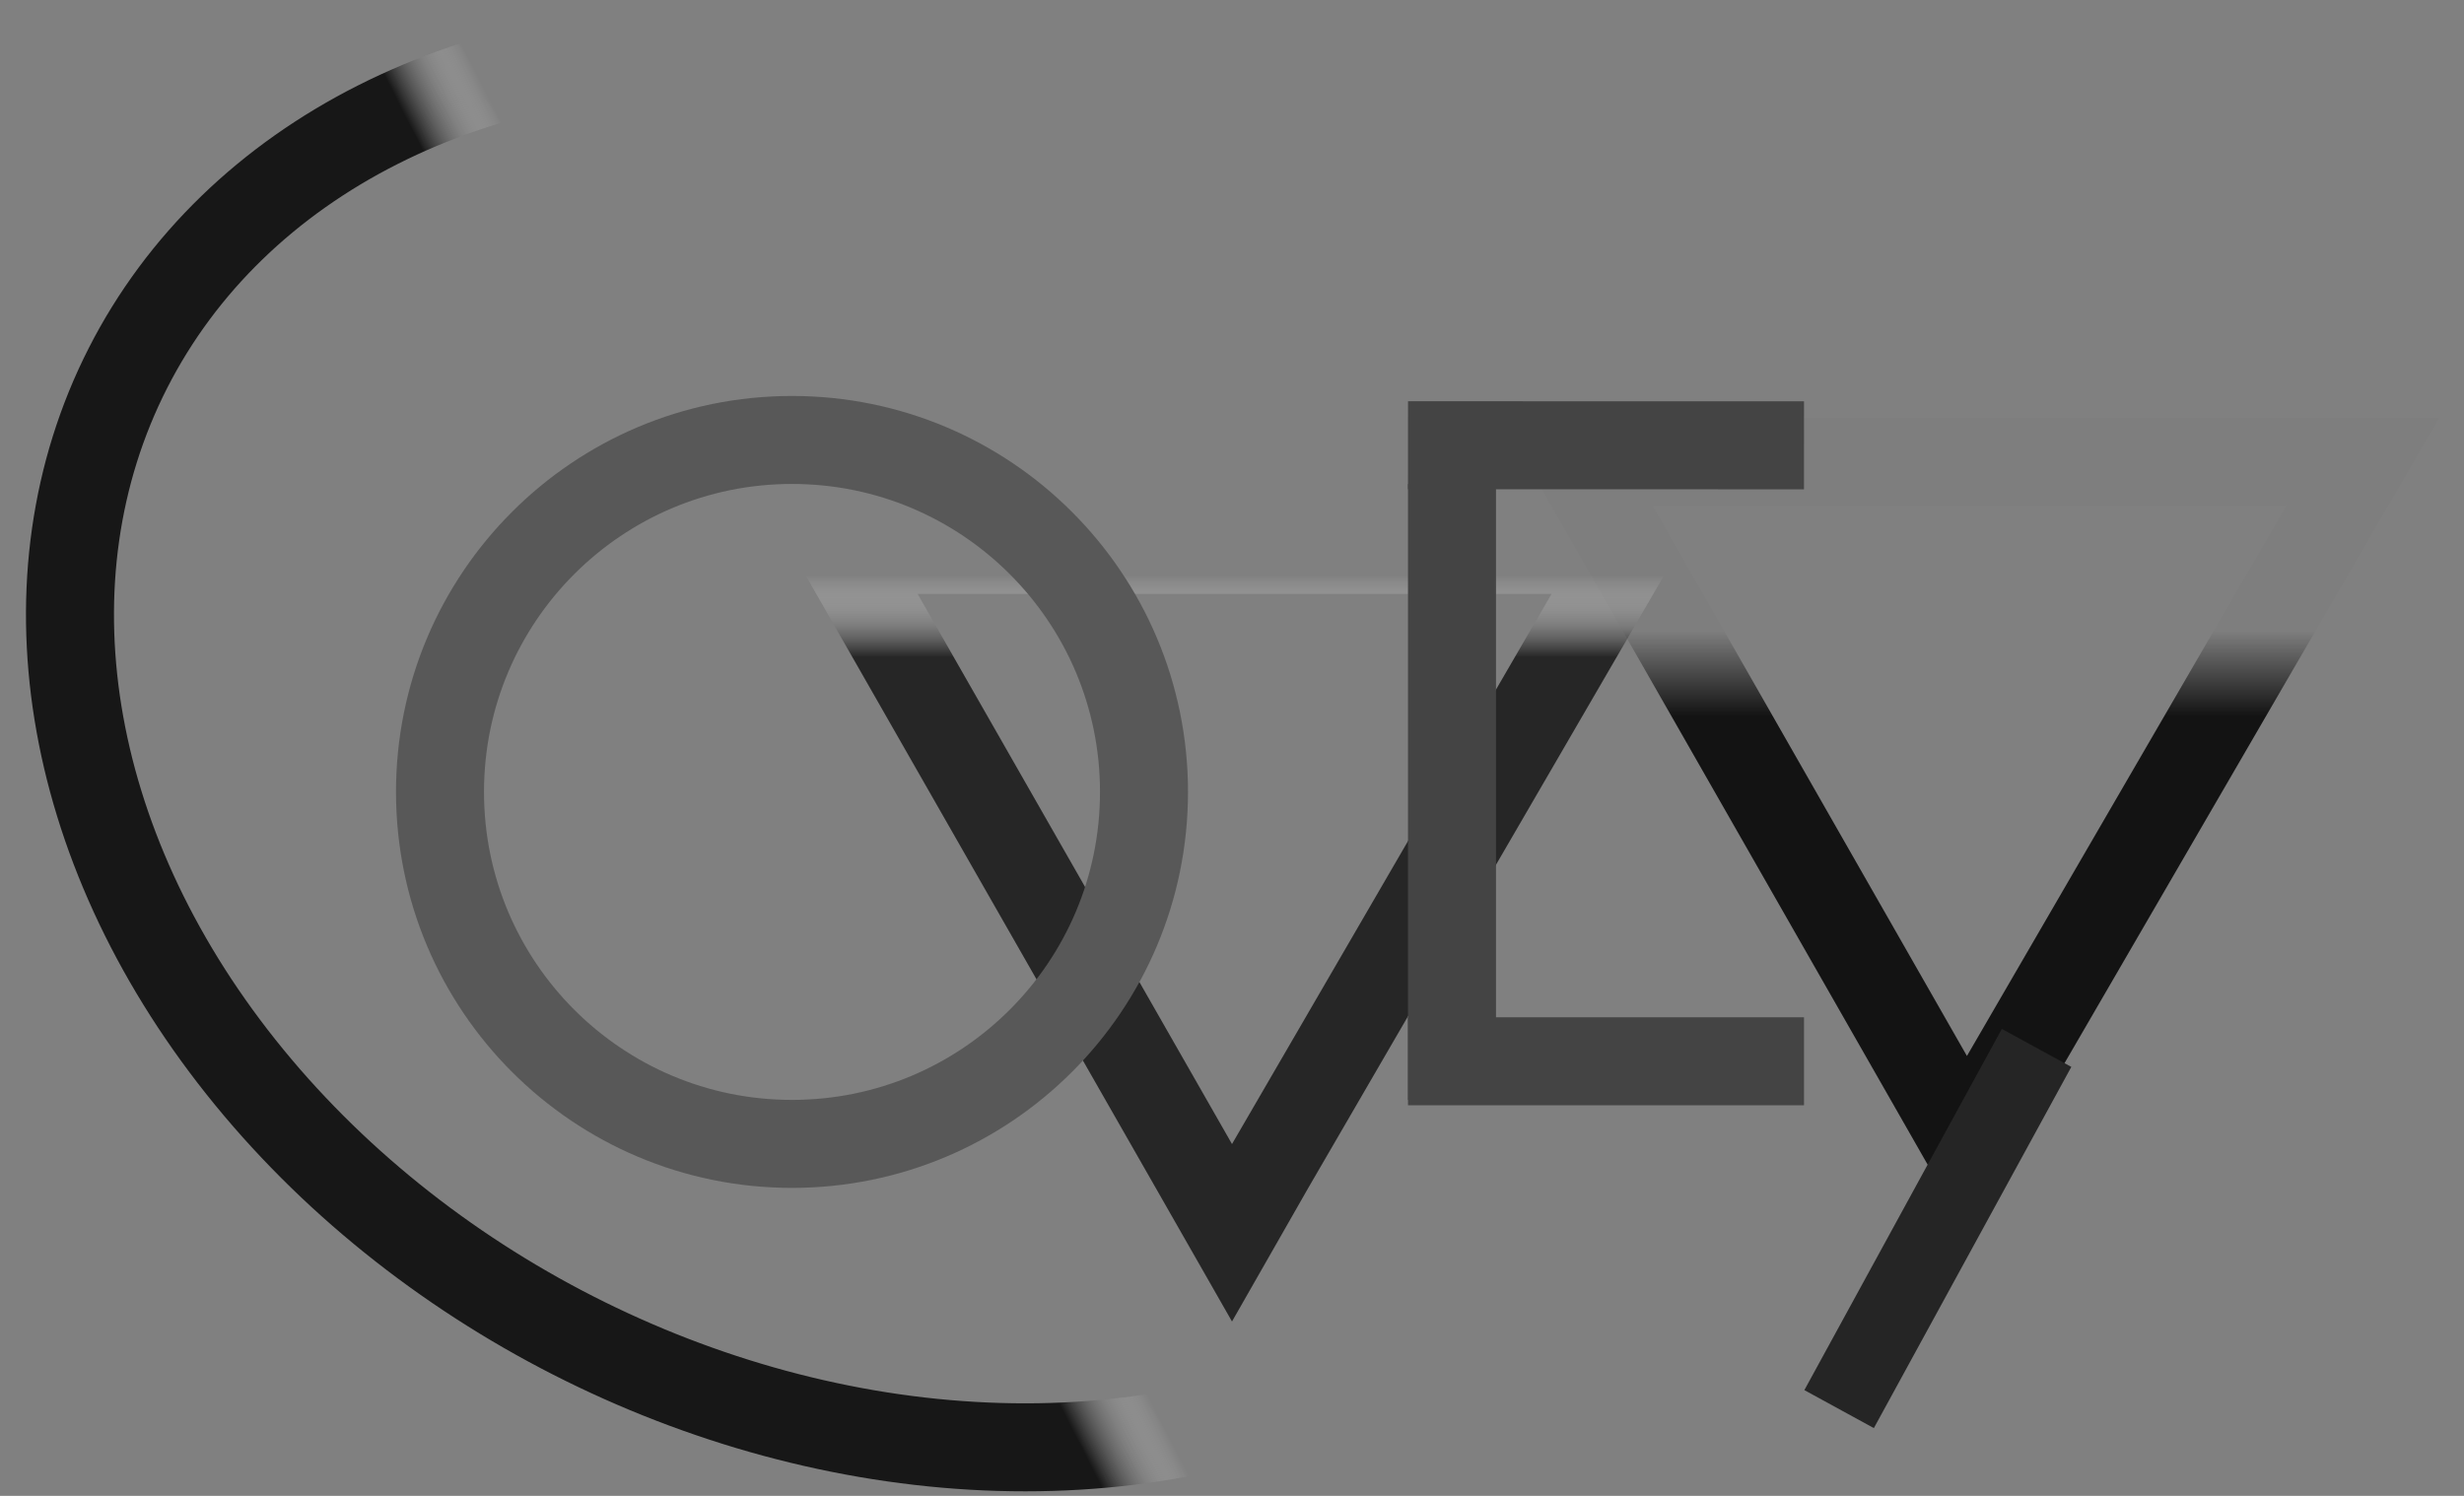 <?xml version="1.0" encoding="UTF-8" standalone="no"?>
<svg width="28px" height="17px" viewBox="0 0 28 17" version="1.1" xmlns="http://www.w3.org/2000/svg" xmlns:xlink="http://www.w3.org/1999/xlink" xmlns:sketch="http://www.bohemiancoding.com/sketch/ns">
    <rect x="0" y="0" width="28" height="17" fill="#808080" stroke="none"/>
    <!-- Generator: Sketch 3.3.3 (12081) - http://www.bohemiancoding.com/sketch -->
    <title>OVEY</title>
    <desc>Created with Sketch.</desc>
    <defs>
        <linearGradient x1="50%" y1="54.496%" x2="46.146%" y2="58.637%" id="linearGradient-1">
            <stop stop-color="#FFFFFF" stop-opacity="0.004" offset="0%"></stop>
            <stop stop-color="#000000" stop-opacity="0.823" offset="100%"></stop>
        </linearGradient>
        <linearGradient x1="50%" y1="3.468%" x2="50%" y2="15.522%" id="linearGradient-2">
            <stop stop-color="#FFFFFF" stop-opacity="0" offset="0%"></stop>
            <stop stop-color="#262626" offset="100%"></stop>
        </linearGradient>
        <path id="path-3" d="M20.5,9.25 L16.434,9.25 L11.566,9.25 L15.566,16.25 L16,17.01 L16.434,16.25 L20.5,9.25 L20.5,9.25 Z"></path>
        <linearGradient x1="50%" y1="24.606%" x2="50%" y2="37.165%" id="linearGradient-4">
            <stop stop-color="#000000" stop-opacity="0.013" offset="0%"></stop>
            <stop stop-color="#000000" stop-opacity="0.852" offset="100%"></stop>
        </linearGradient>
        <path id="path-5" d="M28.849,8.25 L24.785,8.25 L19.919,8.25 L23.918,15.25 L24.352,16.01 L24.785,15.25 L28.849,8.25 L28.849,8.25 Z"></path>
    </defs>
    <g id="Page-1" stroke="none" stroke-width="1" fill="none" fill-rule="evenodd" sketch:type="MSPage">
        <g id="covey-logo" sketch:type="MSLayerGroup" transform="translate(-2, -3)">
            <g id="Page-1">
                <g id="ovey">
                    <g id="Page-1">
                        <g id="JC-logo">
                            <g id="Group">
                                <g id="OVEY">
                                    <g id="Group">
                                        <ellipse id="Oval-3-Copy" stroke="url(#linearGradient-1)" sketch:type="MSShapeGroup" transform="translate(11.919, 11.495) rotate(27) translate(-11.919, -11.495) " cx="11.919" cy="11.495" rx="9.5" ry="7.5"></ellipse>
                                        <g id="Shape">
                                            <use stroke="url(#linearGradient-2)" stroke-width="1" sketch:type="MSShapeGroup" xlink:href="#path-3"></use>
                                            <use stroke="none" xlink:href="#path-3"></use>
                                        </g>
                                        <g id="Shape-Copy">
                                            <use stroke="url(#linearGradient-4)" stroke-width="1" sketch:type="MSShapeGroup" xlink:href="#path-5"></use>
                                            <use stroke="none" xlink:href="#path-5"></use>
                                        </g>
                                        <circle id="Oval-3" stroke="#585858" sketch:type="MSShapeGroup" cx="11" cy="12" r="4"></circle>
                                        <path d="M22.899,19.014 L25.143,14.909" id="Line-Copy-3" stroke="#252525" stroke-width="0.9" sketch:type="MSShapeGroup"></path>
                                        <path d="M18,8.06 L22.5,8.061" id="Line" stroke="#444444" sketch:type="MSShapeGroup"></path>
                                        <path d="M18,15.061 L22.5,15.061" id="Line-Copy" stroke="#444444" sketch:type="MSShapeGroup"></path>
                                        <path d="M18.5,15.5 L18.5,8.5" id="Line-Copy-5" stroke="#444444" sketch:type="MSShapeGroup"></path>
                                    </g>
                                </g>
                            </g>
                        </g>
                    </g>
                </g>
            </g>
        </g>
    </g>
</svg>
